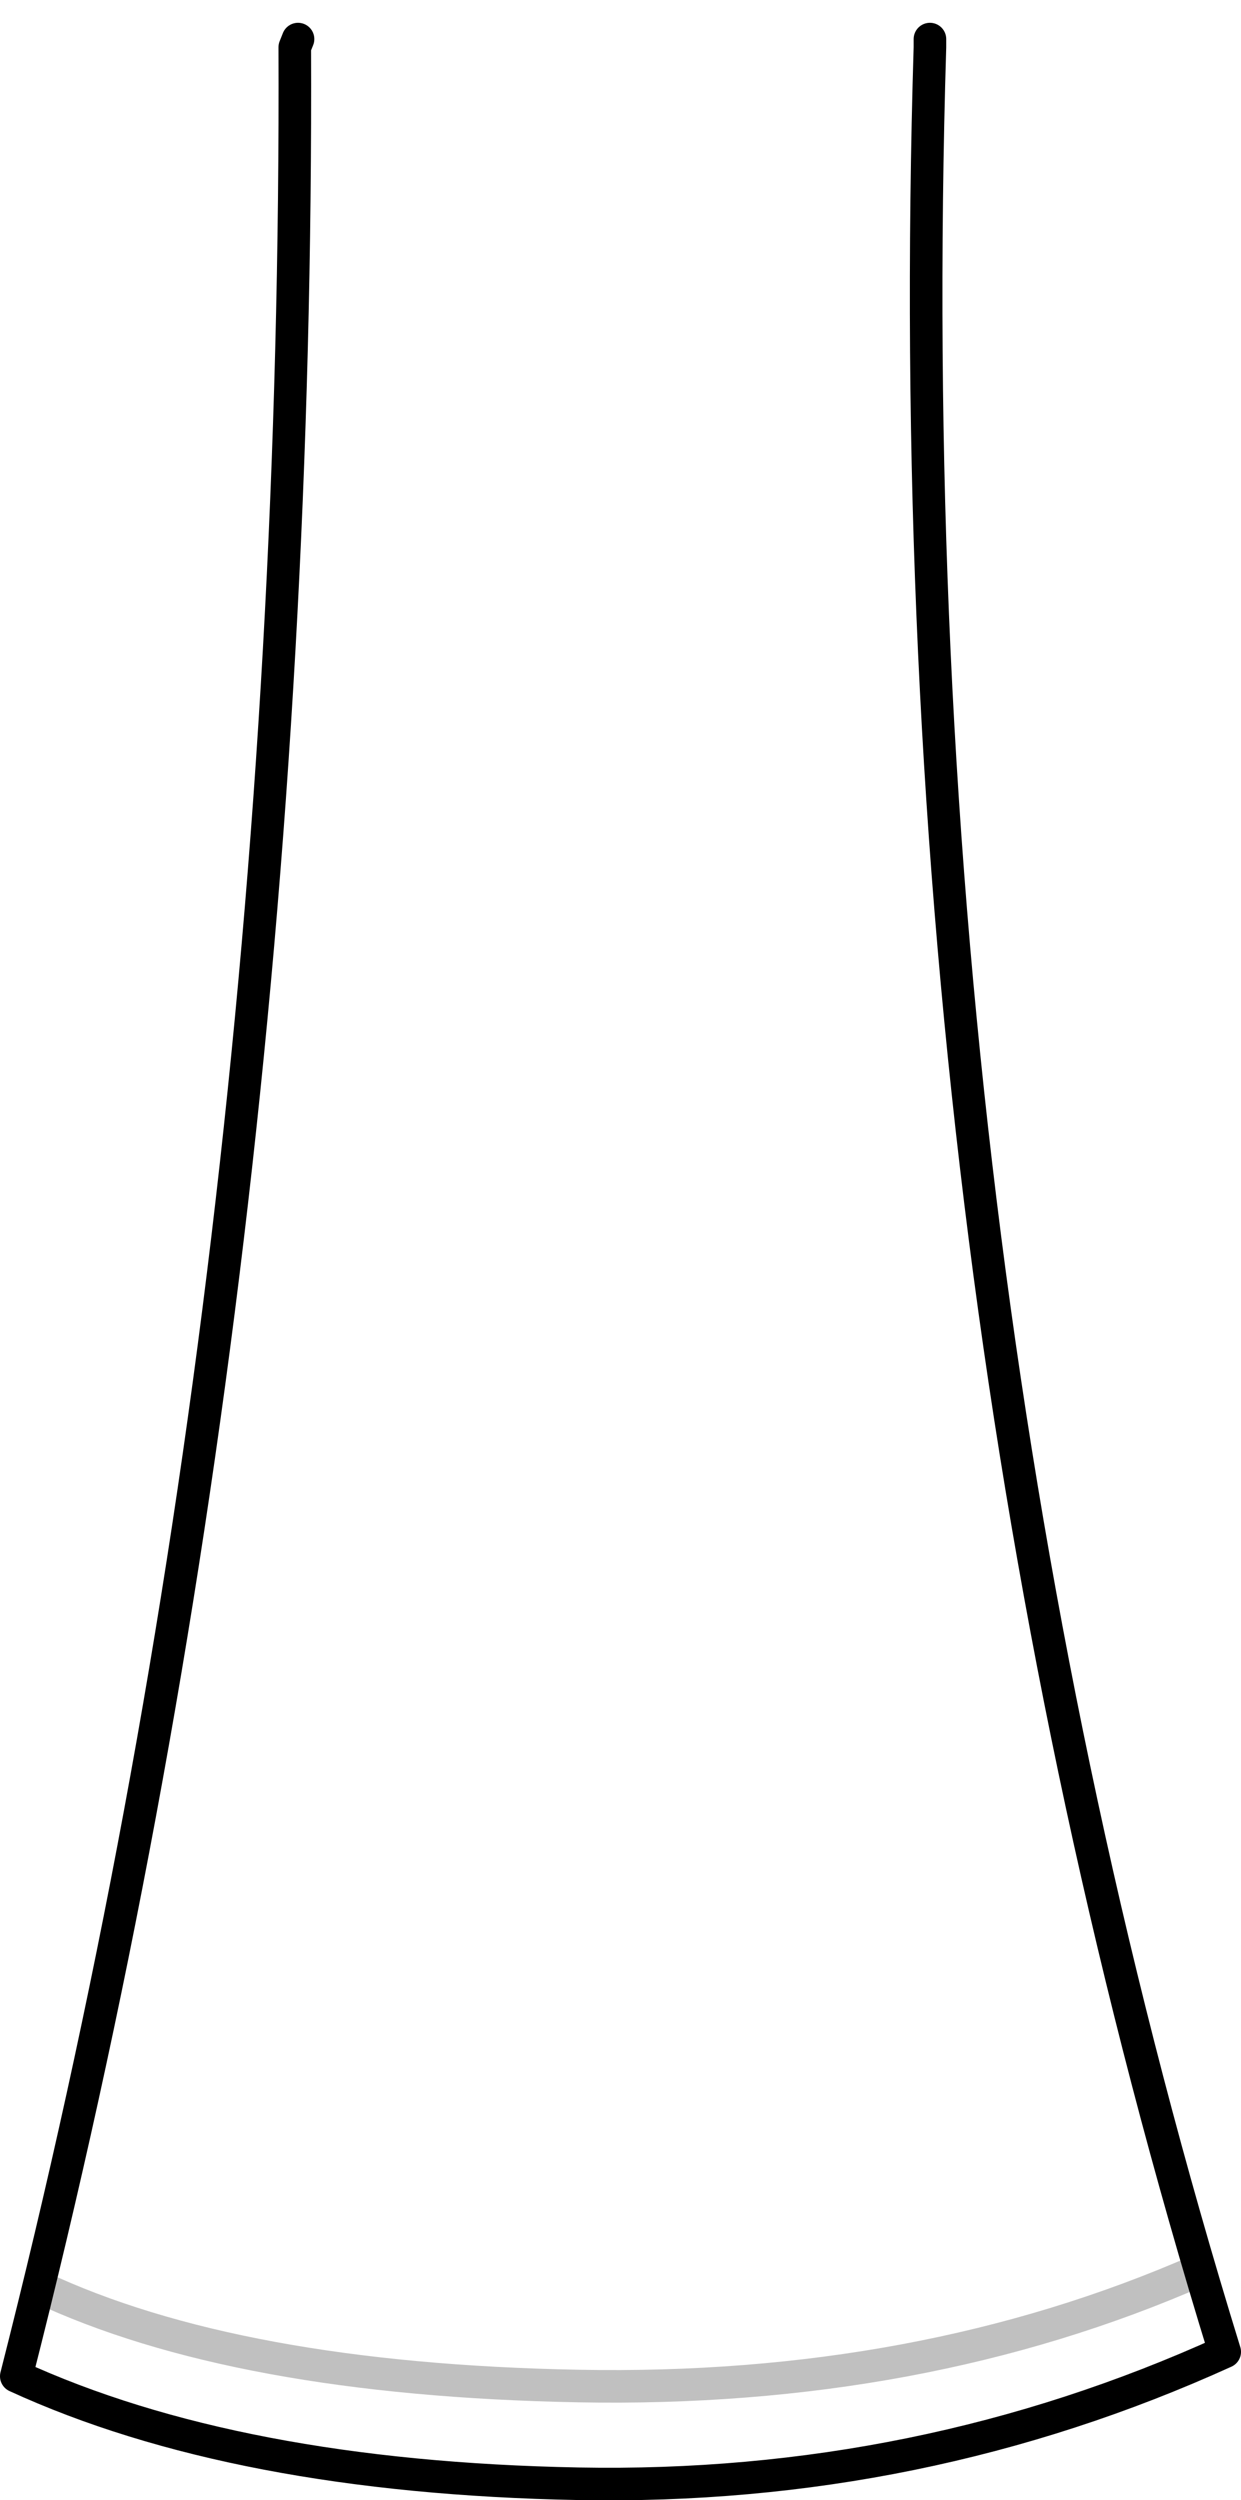 <?xml version="1.0" encoding="UTF-8" standalone="no"?>
<svg xmlns:xlink="http://www.w3.org/1999/xlink" height="76.75px" width="38.1px" xmlns="http://www.w3.org/2000/svg">
  <g transform="matrix(1.0, 0.0, 0.0, 1.0, 18.85, 38.7)">
    <path d="M9.7 -37.5 L9.7 -37.25 Q8.55 0.45 18.75 33.5 9.4 37.75 -1.1 37.55 -11.6 37.35 -18.35 34.25 -9.65 0.1 -9.8 -37.25 L-9.7 -37.5 Q-0.3 -39.85 9.7 -37.5" fill="#ffffff" fill-opacity="0.0" fill-rule="evenodd" stroke="none"/>
    <path d="M-9.7 -37.5 L-9.8 -37.25 Q-9.65 0.1 -18.35 34.25 -11.6 37.35 -1.1 37.55 9.4 37.75 18.75 33.5 8.55 0.45 9.7 -37.25 L9.7 -37.5" fill="none" stroke="#000000" stroke-linecap="round" stroke-linejoin="round" stroke-width="1.0"/>
    <path d="M-17.65 31.5 Q-11.6 34.35 -1.1 34.55 9.4 34.75 17.95 31.0" fill="none" stroke="#000000" stroke-linecap="round" stroke-linejoin="round" stroke-opacity="0.247" stroke-width="1.0"/>
  </g>
</svg>
